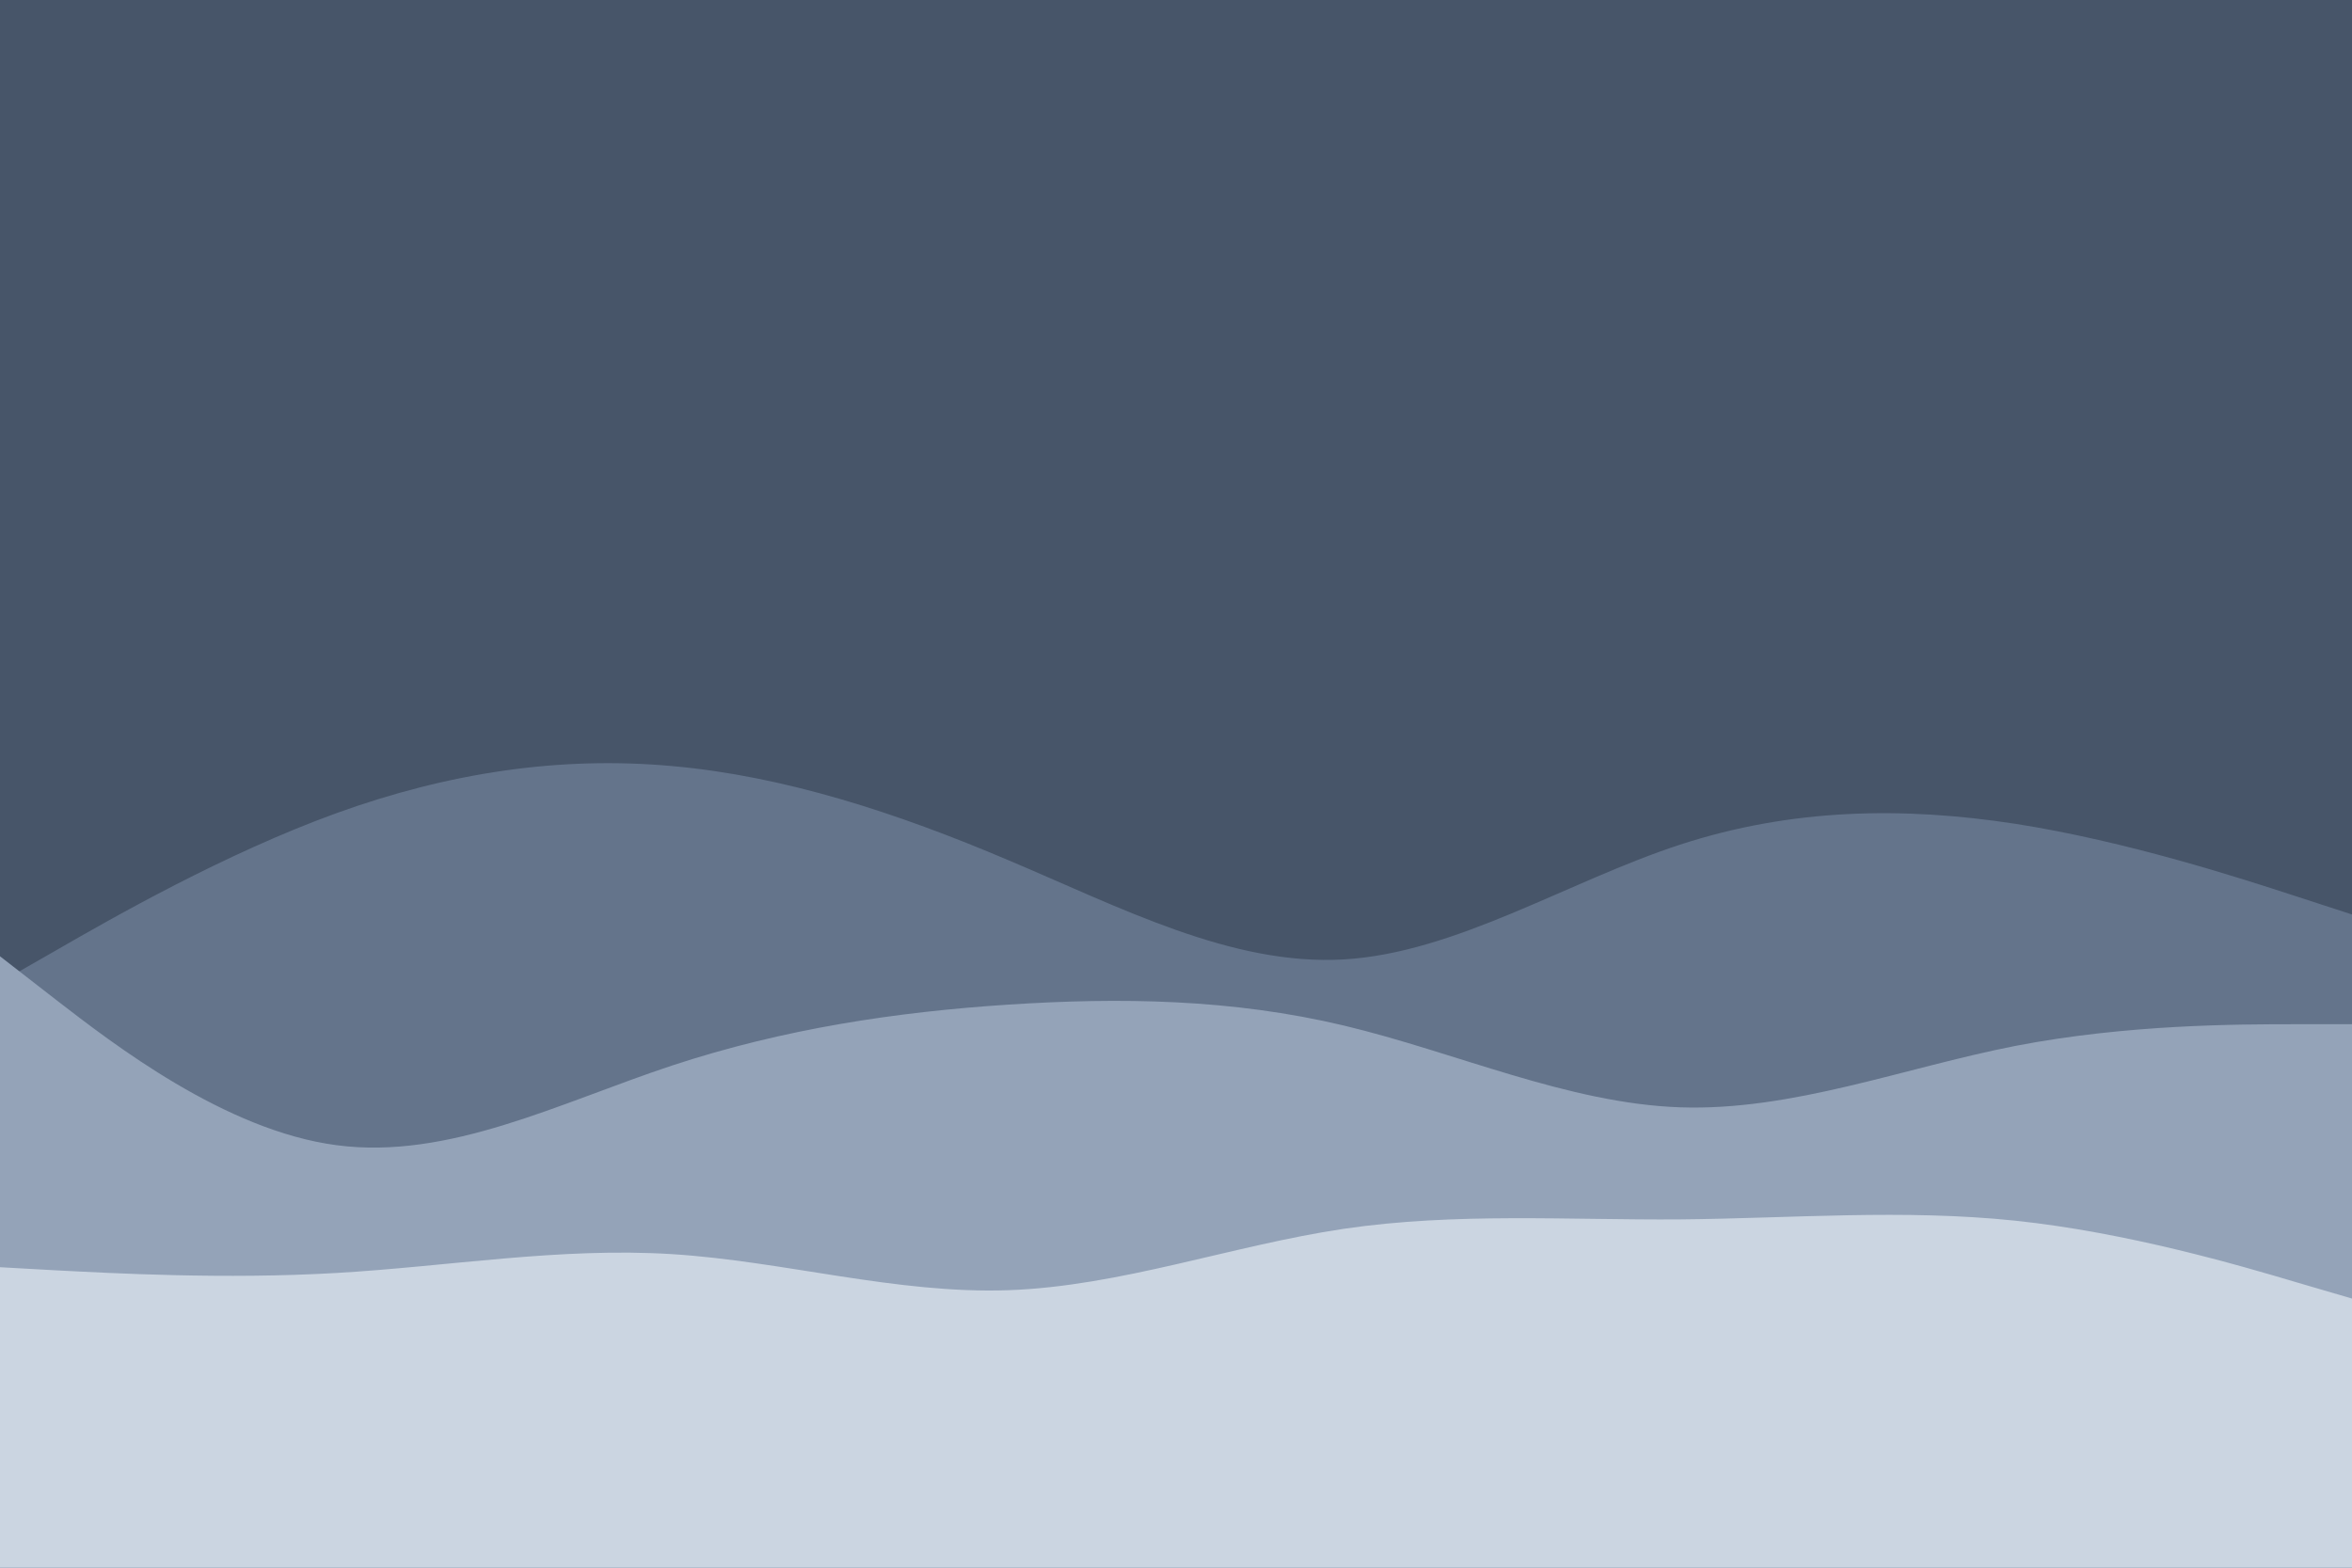 <svg id="visual" viewBox="0 0 900 600" width="900" height="600" xmlns="http://www.w3.org/2000/svg" xmlns:xlink="http://www.w3.org/1999/xlink" version="1.1"><rect x="0" y="0" width="900" height="600" fill="#475569"></rect><path d="M0 376L21.5 363.7C43 351.3 86 326.7 128.8 311.2C171.7 295.7 214.3 289.3 257.2 293.2C300 297 343 311 385.8 329.2C428.7 347.3 471.3 369.7 514.2 367.2C557 364.7 600 337.3 642.8 323.3C685.7 309.3 728.3 308.7 771.2 315.3C814 322 857 336 878.5 343L900 350L900 601L878.5 601C857 601 814 601 771.2 601C728.3 601 685.7 601 642.8 601C600 601 557 601 514.2 601C471.3 601 428.7 601 385.8 601C343 601 300 601 257.2 601C214.3 601 171.7 601 128.8 601C86 601 43 601 21.5 601L0 601Z" fill="#64748b"></path><path d="M0 366L21.5 382.7C43 399.3 86 432.7 128.8 438.3C171.7 444 214.3 422 257.2 407.8C300 393.7 343 387.3 385.8 384.5C428.7 381.7 471.3 382.3 514.2 392.5C557 402.7 600 422.3 642.8 423.8C685.7 425.3 728.3 408.7 771.2 400.3C814 392 857 392 878.5 392L900 392L900 601L878.5 601C857 601 814 601 771.2 601C728.3 601 685.7 601 642.8 601C600 601 557 601 514.2 601C471.3 601 428.7 601 385.8 601C343 601 300 601 257.2 601C214.3 601 171.7 601 128.8 601C86 601 43 601 21.5 601L0 601Z" fill="#94a3b8"></path><path d="M0 485L21.5 486.2C43 487.3 86 489.7 128.8 487.2C171.7 484.7 214.3 477.3 257.2 480C300 482.7 343 495.3 385.8 493.8C428.7 492.3 471.3 476.7 514.2 470.3C557 464 600 467 642.8 466.7C685.7 466.3 728.3 462.7 771.2 467.2C814 471.7 857 484.3 878.5 490.7L900 497L900 601L878.5 601C857 601 814 601 771.2 601C728.3 601 685.7 601 642.8 601C600 601 557 601 514.2 601C471.3 601 428.7 601 385.8 601C343 601 300 601 257.2 601C214.3 601 171.7 601 128.8 601C86 601 43 601 21.5 601L0 601Z" fill="#cbd5e1"></path></svg>